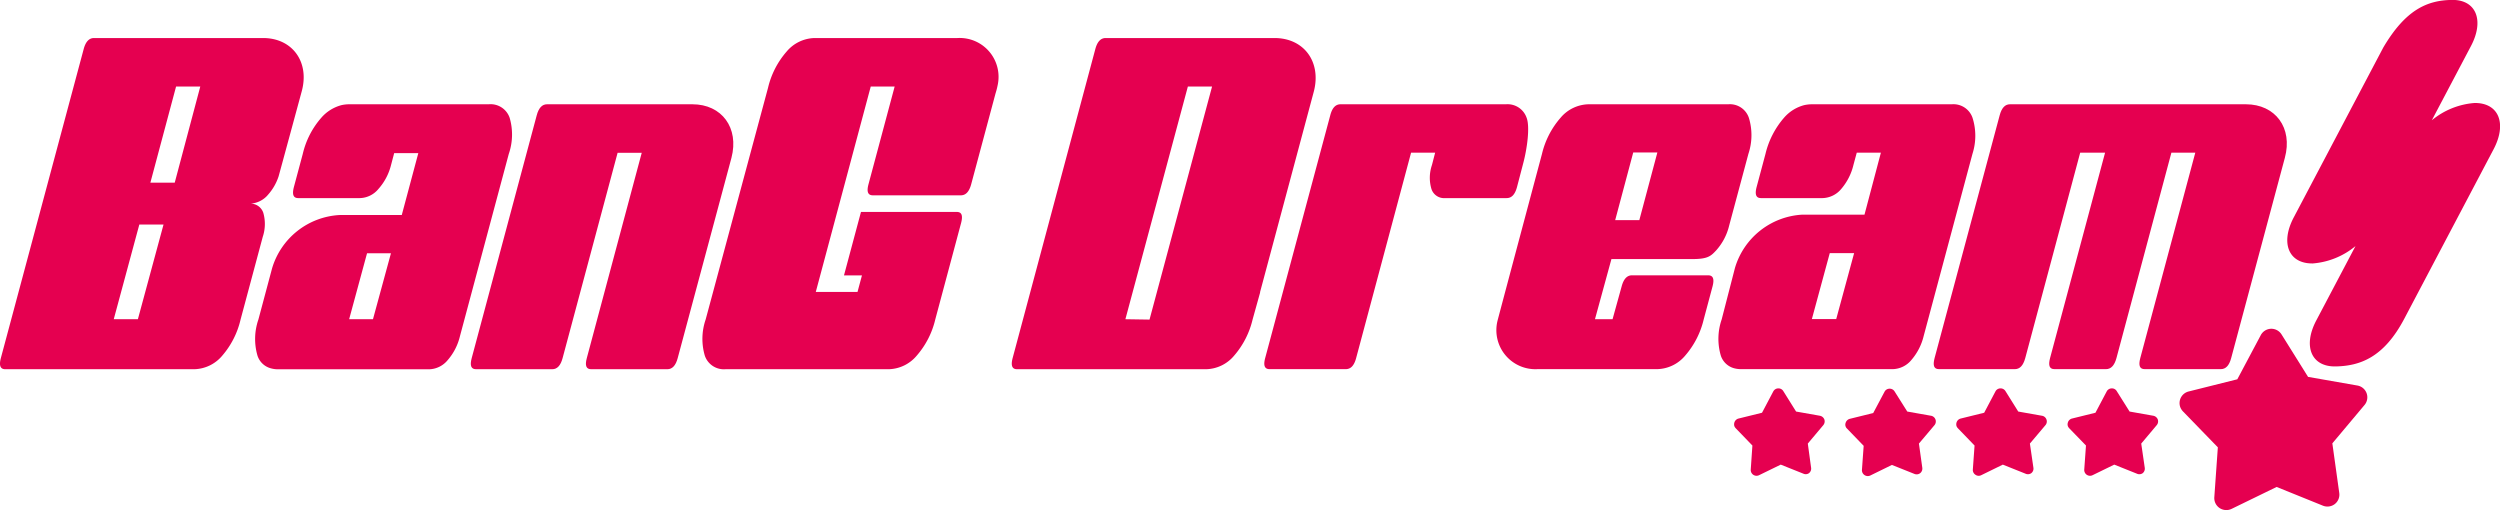 <svg xmlns="http://www.w3.org/2000/svg" viewBox="0 0 332.53 67.85"><title>logo</title><path d="M232.62,15.67a2.66,2.66,0,0,0-2.74-1.8h-18.6a5,5,0,0,0-3.71,1.8,11.23,11.23,0,0,0-2.47,4.81s-5.92,22.16-5.92,22.22a5.19,5.19,0,0,0,5.34,6.4h15.91a5,5,0,0,0,3.72-1.8,11.29,11.29,0,0,0,2.46-4.8l1.18-4.41c.26-1,.07-1.47-.59-1.47H217.07c-.66,0-1.11.5-1.37,1.47l-1.21,4.37h-2.34l2.19-8h10.77c2.07,0,2.47-.4,3.21-1.21A7.58,7.58,0,0,0,230,30l2.56-9.54A7.85,7.85,0,0,0,232.62,15.67ZM214.84,29.28l2.4-9h3.21l-2.4,9Z" style="fill:#e50050"/><path d="M262.37,15.67a2.68,2.68,0,0,0-2.75-1.8H241a4.88,4.88,0,0,0-1,.11,5.33,5.33,0,0,0-2.71,1.69,11.35,11.35,0,0,0-2.46,4.8l-1.18,4.41c-.26,1-.07,1.47.59,1.47h8.18a3.34,3.34,0,0,0,2.48-1.21,7.62,7.62,0,0,0,1.63-3.2l.44-1.63h3.21L248,28.55h-8.23a9.91,9.91,0,0,0-9,7.09L229,42.5a7.89,7.89,0,0,0-.11,4.8,2.56,2.56,0,0,0,1.8,1.69,3.54,3.54,0,0,0,1,.11h20.06a3.3,3.3,0,0,0,2.48-1.21,7.59,7.59,0,0,0,1.64-3.19l6.49-24.23A7.89,7.89,0,0,0,262.37,15.67Zm-15.75,18-2.38,8.77H241l2.38-8.77Z" style="fill:#e50050"/><path d="M298.73,13.87H267.35c-.66,0-1.11.49-1.37,1.47l-8.66,32.3c-.26,1-.07,1.46.59,1.46H268c.66,0,1.11-.48,1.38-1.46l7.31-27.33H280l-7.32,27.33c-.26,1-.07,1.46.59,1.46h6.86c.65,0,1.11-.48,1.38-1.46l7.31-27.33H292l-7.32,27.33c-.26,1-.07,1.46.59,1.46h10.13c.65,0,1.11-.48,1.37-1.46L303.91,21C305,17,302.64,13.87,298.73,13.87Z" style="fill:#e50050"/><path d="M169.53,5.06H147.06c-.65,0-1.11.49-1.37,1.47l-11,41.11c-.26,1-.06,1.47.59,1.47h25.15a5,5,0,0,0,3.72-1.8,11.33,11.33,0,0,0,2.46-4.81l1-3.59a.24.24,0,0,1,0-.08l7.15-26.68C175.77,8.24,173.45,5.06,169.53,5.06Zm-19.84,37.4L158,11.51h3.22l-8.32,31Z" style="fill:#e50050"/><path d="M92.1,13.87H72.76c-.65,0-1.11.49-1.37,1.47l-8.65,32.3c-.27,1-.07,1.47.58,1.47H73.46c.65,0,1.11-.49,1.37-1.47l7.32-27.32h3.21L78.05,47.64c-.27,1-.07,1.47.58,1.47H88.77c.65,0,1.11-.49,1.37-1.47L97.29,21C98.34,17,96,13.87,92.1,13.87Z" style="fill:#e50050"/><path d="M67.79,15.67A2.68,2.68,0,0,0,65,13.87H46.44a4.79,4.79,0,0,0-1,.11,5.36,5.36,0,0,0-2.71,1.69,11.11,11.11,0,0,0-2.46,4.81l-1.18,4.4c-.26,1-.07,1.47.58,1.47h8.18a3.29,3.29,0,0,0,2.48-1.21A7.48,7.48,0,0,0,52,22l.43-1.63h3.21l-2.2,8.23H45.19a9.93,9.93,0,0,0-9,7.09L34.37,42.5a7.93,7.93,0,0,0-.12,4.81A2.56,2.56,0,0,0,36.06,49a3.45,3.45,0,0,0,.94.12H57.07a3.3,3.3,0,0,0,2.47-1.21,7.52,7.52,0,0,0,1.64-3.2l6.49-24.22A7.93,7.93,0,0,0,67.79,15.67ZM52,33.69l-2.39,8.77H46.44l2.38-8.77Z" style="fill:#e50050"/><path d="M132.7,11.33a5.17,5.17,0,0,0-5.36-6.27h-19a5,5,0,0,0-3.71,1.8,11.23,11.23,0,0,0-2.47,4.81L93.86,42.5a7.92,7.92,0,0,0-.11,4.81,2.67,2.67,0,0,0,2.75,1.8h21.72a5,5,0,0,0,3.71-1.8,11.23,11.23,0,0,0,2.47-4.81l3.44-12.85c.26-1,.07-1.46-.58-1.46H114.52l-2.26,8.44h2.39l-.59,2.2h-5.55l7.31-27.32H119l-3.48,13c-.27,1-.07,1.47.58,1.47h11.7c.66,0,1.11-.48,1.38-1.47l3.24-12.09A10.09,10.09,0,0,0,132.7,11.33Z" style="fill:#e50050"/><path d="M35,5.06H12.5c-.65,0-1.11.49-1.37,1.47L.11,47.64c-.26,1-.06,1.47.59,1.47H25.85a5,5,0,0,0,3.71-1.8A11.23,11.23,0,0,0,32,42.5l2.95-11a5.39,5.39,0,0,0,.07-3.2,1.79,1.79,0,0,0-1.83-1.21,3.3,3.3,0,0,0,2.48-1.21,6.92,6.92,0,0,0,1.39-2.43c.13-.45,3.07-11.29,3.07-11.29C41.21,8.24,38.88,5.06,35,5.06ZM18.34,42.46H15.13l3.4-12.59h3.22ZM20,24.3l3.42-12.79h3.22L23.24,24.3Z" style="fill:#e50050"/><path d="M187.69,20.31l-7.31,27.33c-.27,1-.72,1.46-1.38,1.46H168.87c-.66,0-.85-.48-.59-1.46l8.66-32.3c.26-1,.71-1.47,1.37-1.47h22a2.68,2.68,0,0,1,2.75,1.8c.46,1.2.07,4.11-.47,6.11l-.81,3.1c-.27,1-.72,1.47-1.38,1.47h-8.17a1.77,1.77,0,0,1-1.83-1.21,5.23,5.23,0,0,1,.07-3.2l.42-1.63Z" style="fill:#e50050"/><path d="M310.55,67.05a1.59,1.59,0,0,0,.6-1.48l-.92-6.6,4.28-5.1a1.59,1.59,0,0,0-.95-2.59L307,50.13l-3.53-5.65a1.61,1.61,0,0,0-1.41-.75,1.6,1.6,0,0,0-1.35.85l-3.12,5.87-6.47,1.62A1.59,1.59,0,0,0,290,54.15a1.75,1.75,0,0,0,.35.56L295,59.5l-.47,6.65a1.59,1.59,0,0,0,.71,1.43,1.62,1.62,0,0,0,1.58.11l6-2.92,6.18,2.5A1.61,1.61,0,0,0,310.55,67.05Z" style="fill:#e50050"/><path d="M329.12,13.7A10.14,10.14,0,0,0,323.46,16l5.21-9.88c1.81-3.44.67-6.19-2.56-6.13S320,1.24,317,6.33l-11.9,22.58c-1.82,3.44-.67,6.19,2.55,6.13a10.14,10.14,0,0,0,5.66-2.31l-5.21,9.88c-1.82,3.44-.67,6.19,2.56,6.13s6.41-1.17,9.13-6.33l11.9-22.58C333.49,16.39,332.34,13.65,329.12,13.7Z" style="fill:#e50050"/><path d="M285,62.94a.77.77,0,0,0,.28-.71L284.81,59l2.06-2.45a.78.78,0,0,0,.14-.76.8.8,0,0,0-.59-.49l-3.16-.56-1.71-2.72a.74.74,0,0,0-.68-.36.76.76,0,0,0-.65.4l-1.5,2.84-3.12.77a.77.77,0,0,0-.55.54.76.76,0,0,0,0,.47,1,1,0,0,0,.17.27l2.24,2.31-.23,3.21a.77.77,0,0,0,1.1.74l2.89-1.41,3,1.2A.77.77,0,0,0,285,62.94Z" style="fill:#e50050"/><path d="M270.18,62.94a.76.76,0,0,0,.29-.71L270,59l2.07-2.45a.75.75,0,0,0,.13-.76.76.76,0,0,0-.59-.49l-3.16-.56-1.7-2.72a.76.76,0,0,0-.68-.36.75.75,0,0,0-.65.4l-1.5,2.84-3.12.77a.78.78,0,0,0-.56.54.84.84,0,0,0,0,.47,1,1,0,0,0,.17.27l2.23,2.31-.23,3.21a.76.76,0,0,0,.35.68.74.74,0,0,0,.76.06l2.88-1.41,3,1.2A.77.77,0,0,0,270.18,62.94Z" style="fill:#e50050"/><path d="M255.4,62.94a.78.78,0,0,0,.29-.71L255.24,59l2.07-2.45a.77.77,0,0,0-.46-1.25l-3.16-.56L252,52.06a.76.76,0,0,0-.68-.36.75.75,0,0,0-.65.4l-1.51,2.84-3.12.77a.79.79,0,0,0-.55.54.69.69,0,0,0,0,.47.65.65,0,0,0,.17.27l2.23,2.31-.23,3.21a.78.78,0,0,0,1.11.74l2.88-1.41,3,1.2A.77.77,0,0,0,255.4,62.94Z" style="fill:#e50050"/><path d="M240.61,62.94a.76.76,0,0,0,.29-.71L240.46,59l2.06-2.45a.78.78,0,0,0,.14-.76.8.8,0,0,0-.59-.49l-3.17-.56-1.7-2.72a.75.75,0,0,0-.68-.36.76.76,0,0,0-.65.4l-1.5,2.84-3.12.77a.78.78,0,0,0-.56.54.84.84,0,0,0,0,.47,1,1,0,0,0,.17.27l2.23,2.31-.22,3.21a.77.77,0,0,0,1.1.74l2.89-1.41,3,1.2A.75.75,0,0,0,240.61,62.94Z" style="fill:#e50050"/></svg>